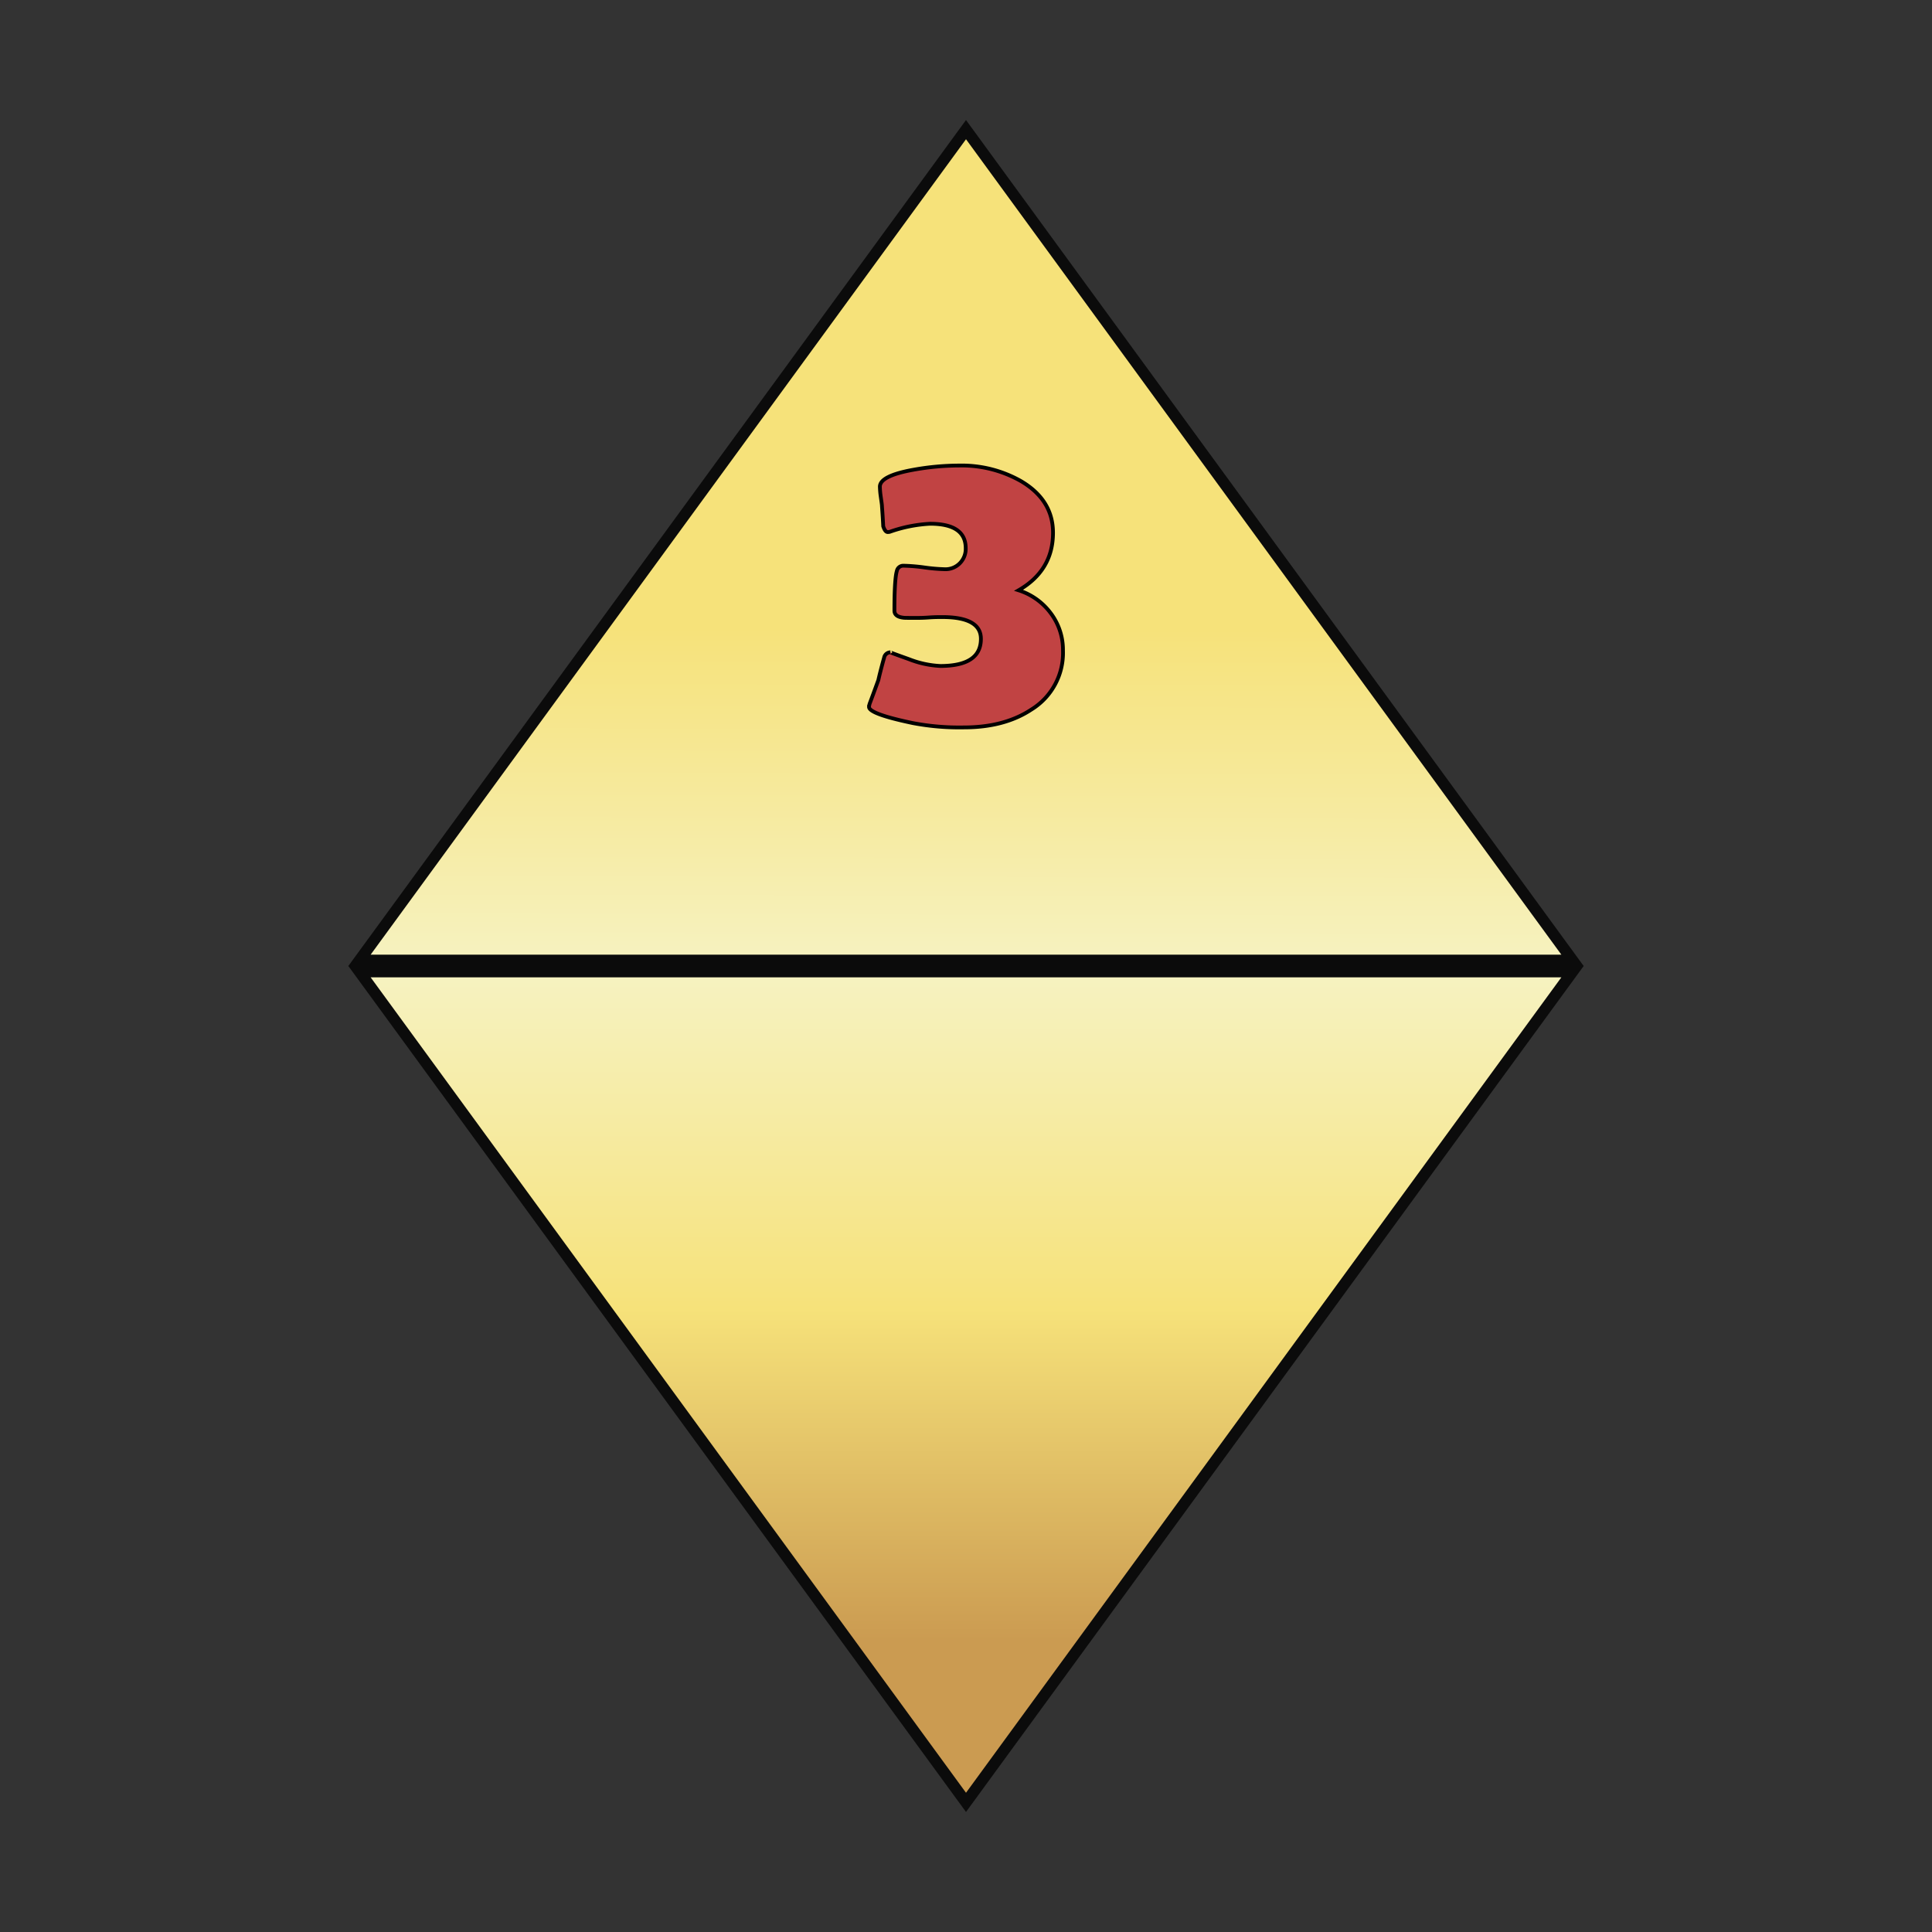 <svg id="Layer_1" data-name="Layer 1" xmlns="http://www.w3.org/2000/svg" xmlns:xlink="http://www.w3.org/1999/xlink" viewBox="0 0 512 512"><rect x="0" y="0" width="512" height="512" fill="#333333" stroke="none"/><defs><style>.cls-1{fill:url(#linear-gradient);}.cls-2{fill:#0b0b0b;}.cls-3{fill:url(#New_Gradient_Swatch_5);}.cls-4{fill:#c14343;stroke:#000;stroke-miterlimit:10;}</style><linearGradient id="linear-gradient" x1="256.46" y1="34.36" x2="255.54" y2="475.68" gradientUnits="userSpaceOnUse"><stop offset="0.3" stop-color="#f6e27a"/><stop offset="0.42" stop-color="#f6eba3"/><stop offset="0.5" stop-color="#f6f2c0"/><stop offset="0.59" stop-color="#f6eba2"/><stop offset="0.7" stop-color="#f6e27a"/><stop offset="0.9" stop-color="#cb9b51"/></linearGradient><linearGradient id="New_Gradient_Swatch_5" x1="256" y1="38.27" x2="256" y2="478.93" gradientUnits="userSpaceOnUse"><stop offset="0.2" stop-color="#f6e27a"/><stop offset="0.38" stop-color="#f6eba3"/><stop offset="0.5" stop-color="#f6f2c0"/><stop offset="0.59" stop-color="#f6eba2"/><stop offset="0.7" stop-color="#f6e27a"/><stop offset="0.9" stop-color="#cb9b51"/></linearGradient></defs><title>d8_3</title><polygon class="cls-1" points="95.26 254.5 256 34.36 416.74 254.5 95.26 254.5"/><path class="cls-2" d="M256,36.9,413.78,253H98.22L256,36.9m0-5.09L92.31,256H419.69L256,31.81Z"/><polygon class="cls-3" points="95.26 257.5 416.74 257.5 256 477.64 95.26 257.5"/><path class="cls-2" d="M413.78,259,256,475.1,98.22,259H413.78m5.91-3H92.31L256,480.19,419.69,256Z"/><path class="cls-4" d="M281.7,172.4a17.62,17.62,0,0,1-8.4,15.65q-7.14,4.72-17.85,4.72a65.77,65.77,0,0,1-13.56-1.15q-11.59-2.42-11.59-4.28a3.75,3.75,0,0,1,.22-1q.76-2,2.25-6.1c.3-1.35.81-3.37,1.54-6a1.74,1.74,0,0,1,1.65-1.37q-.17,0,4.91,1.81a26,26,0,0,0,8.32,1.81q10.77,0,10.76-7.19,0-5.76-10.21-5.77c-.91,0-2.12,0-3.62.11s-2.49.11-3,.11c-2.23,0-3.46,0-3.68-.05-1.61-.18-2.41-.81-2.41-1.87q0-8.4.65-10.54a1.73,1.73,0,0,1,1.76-1.37,47.24,47.24,0,0,1,5.52.46,48,48,0,0,0,5.46.47,5.3,5.3,0,0,0,3.93-1.57,5.4,5.4,0,0,0,1.57-4q0-6.48-9.45-6.48a37.86,37.86,0,0,0-10.71,2.15,3.13,3.13,0,0,1-.49.05c-.48,0-.88-.51-1.21-1.54-.07-1.53-.18-3.29-.33-5.27,0-.44-.15-1.32-.33-2.63a21.21,21.21,0,0,1-.22-2.58q0-2.91,9-4.51a69.07,69.07,0,0,1,12-1.1,31.84,31.84,0,0,1,16.37,4.12q8.5,5,8.51,13.68,0,10-9.12,15.26a17,17,0,0,1,8.54,6.1A16.17,16.17,0,0,1,281.7,172.4Z"/></svg>